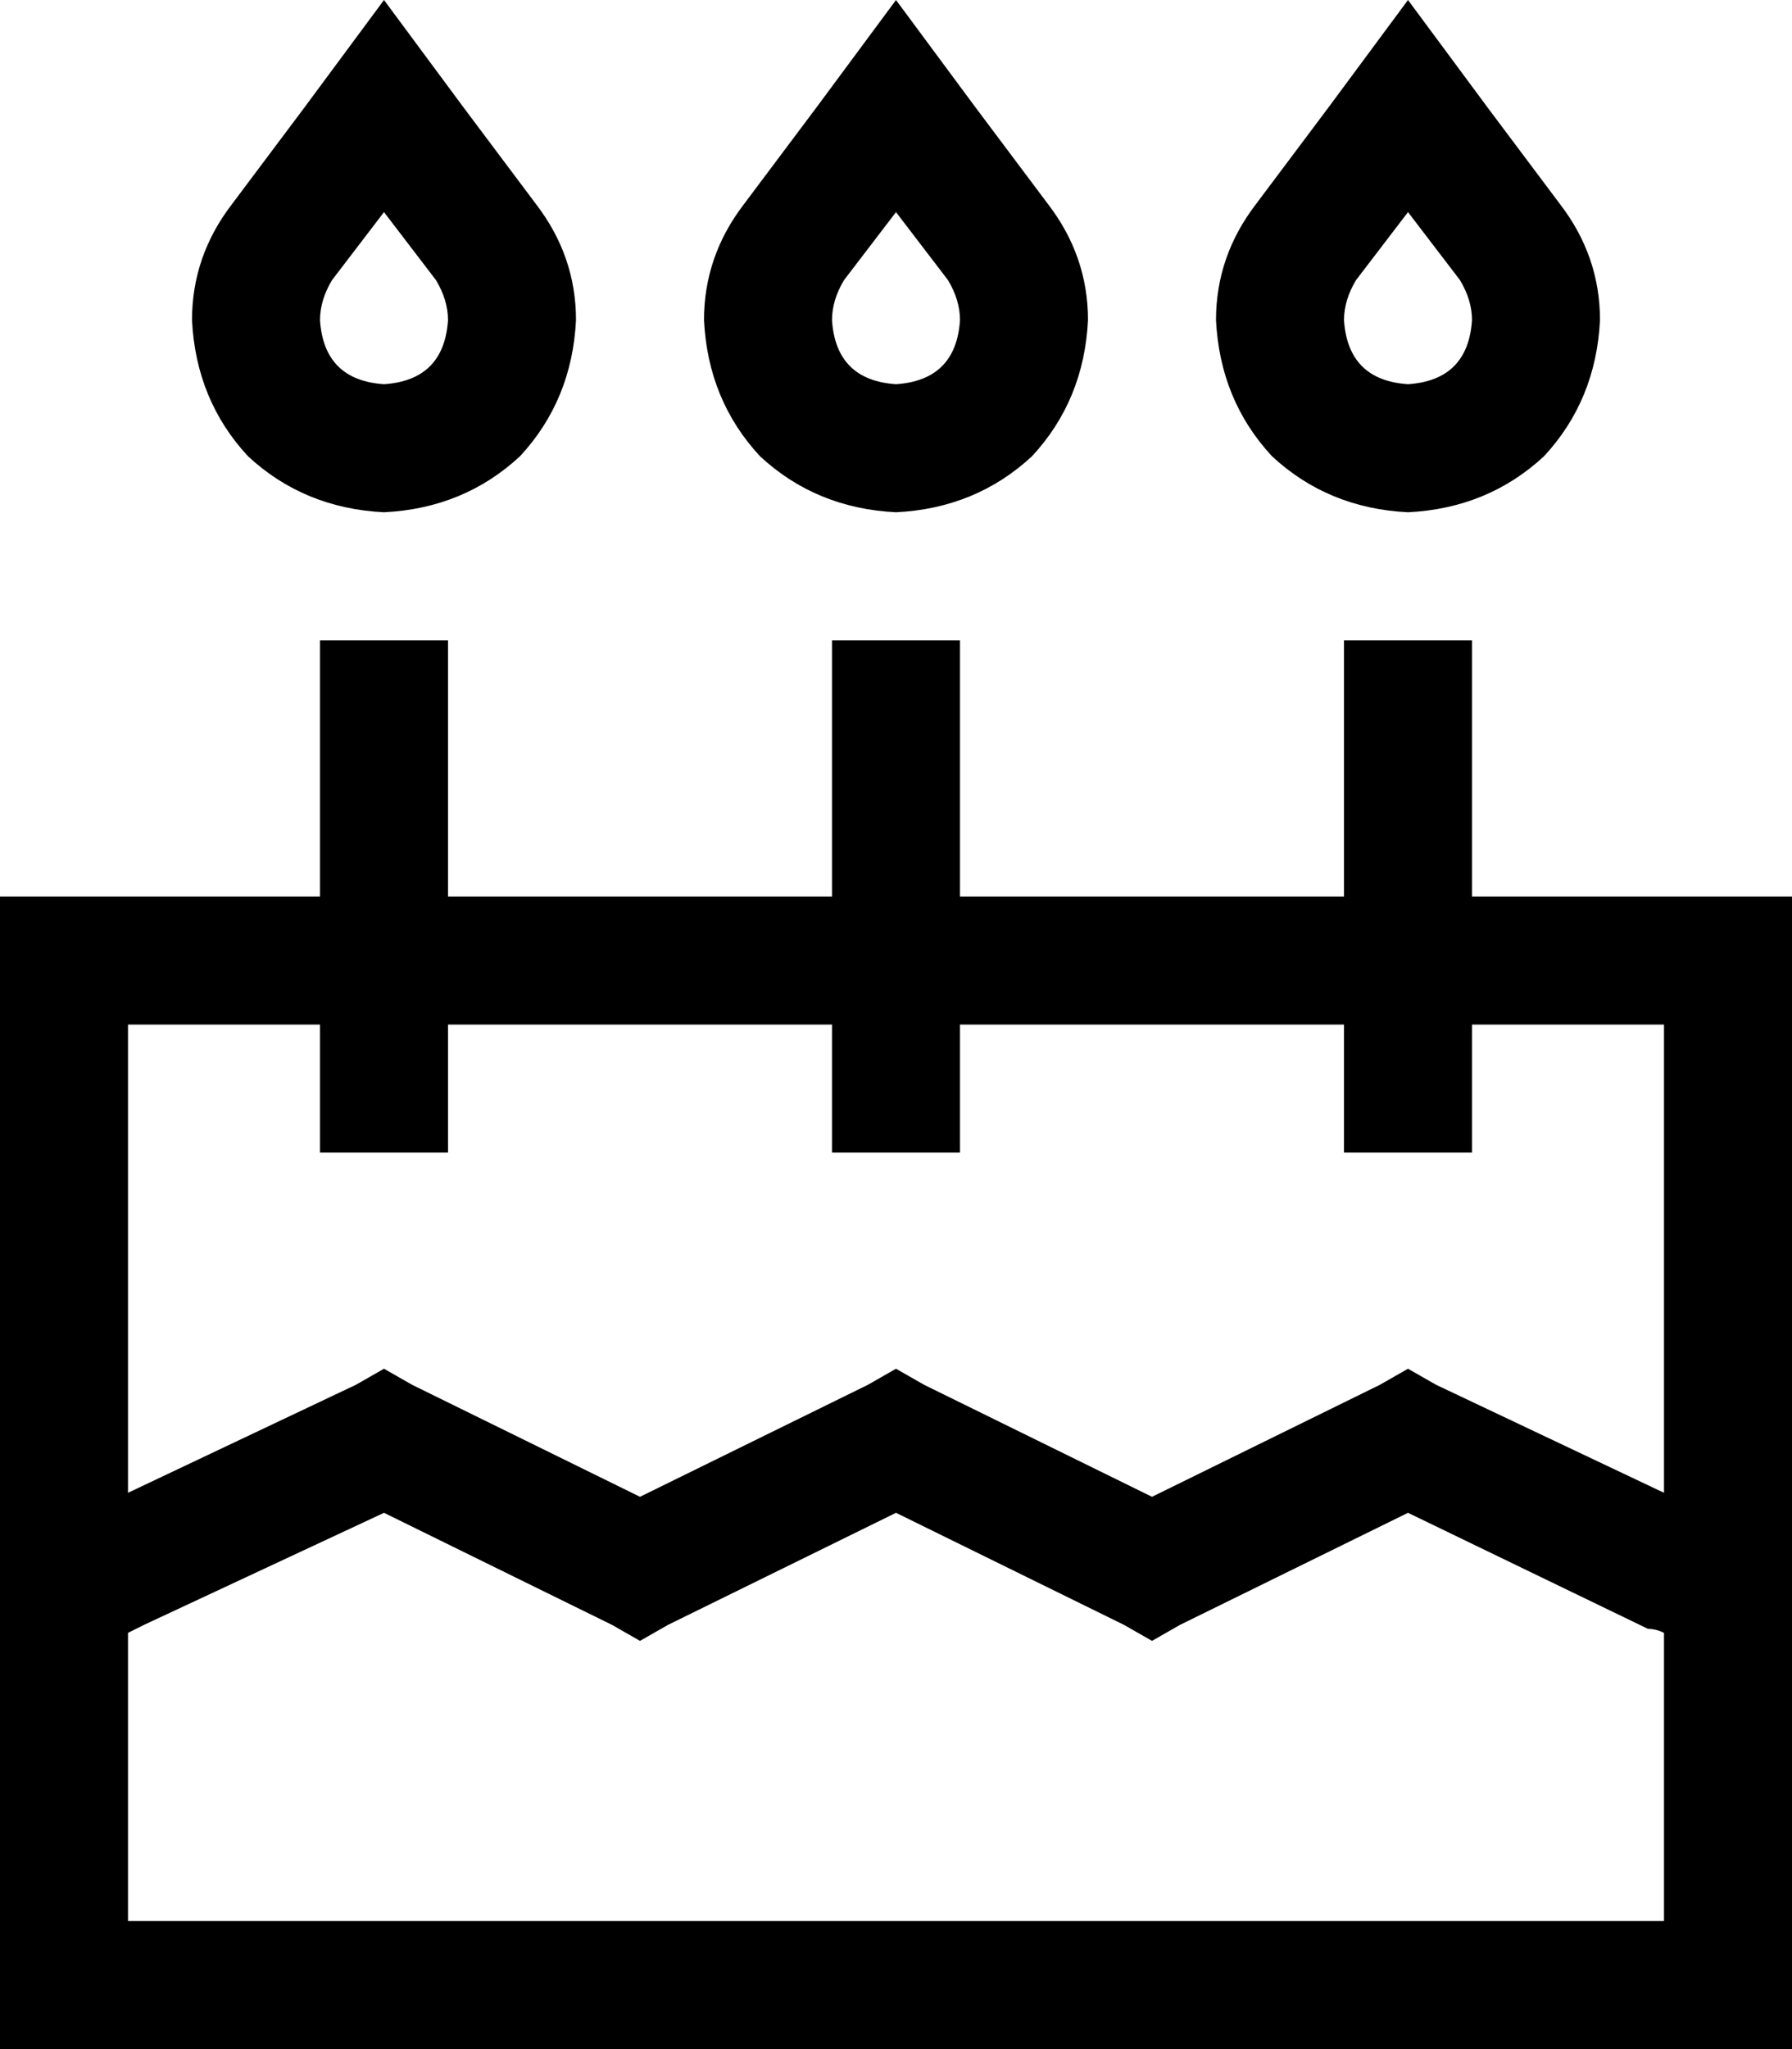 <svg xmlns="http://www.w3.org/2000/svg" viewBox="0 0 448 512">
  <path d="M 83 70 Q 80 75 80 80 Q 81 95 96 96 Q 111 95 112 80 Q 112 75 109 70 L 96 53 L 96 53 L 83 70 L 83 70 Z M 58 51 L 76 27 L 58 51 L 76 27 L 96 0 L 96 0 L 116 27 L 116 27 L 134 51 L 134 51 Q 144 64 144 80 Q 143 100 130 114 Q 116 127 96 128 Q 76 127 62 114 Q 49 100 48 80 Q 48 64 58 51 L 58 51 Z M 211 70 Q 208 75 208 80 Q 209 95 224 96 Q 239 95 240 80 Q 240 75 237 70 L 224 53 L 224 53 L 211 70 L 211 70 Z M 186 51 L 204 27 L 186 51 L 204 27 L 224 0 L 224 0 L 244 27 L 244 27 L 262 51 L 262 51 Q 272 64 272 80 Q 271 100 258 114 Q 244 127 224 128 Q 204 127 190 114 Q 177 100 176 80 Q 176 64 186 51 L 186 51 Z M 352 53 L 339 70 L 352 53 L 339 70 Q 336 75 336 80 Q 337 95 352 96 Q 367 95 368 80 Q 368 75 365 70 L 352 53 L 352 53 Z M 332 27 L 352 0 L 332 27 L 352 0 L 372 27 L 372 27 L 390 51 L 390 51 Q 400 64 400 80 Q 399 100 386 114 Q 372 127 352 128 Q 332 127 318 114 Q 305 100 304 80 Q 304 64 314 51 L 332 27 L 332 27 Z M 32 373 L 89 346 L 32 373 L 89 346 L 96 342 L 96 342 L 103 346 L 103 346 L 160 374 L 160 374 L 217 346 L 217 346 L 224 342 L 224 342 L 231 346 L 231 346 L 288 374 L 288 374 L 345 346 L 345 346 L 352 342 L 352 342 L 359 346 L 359 346 L 416 373 L 416 373 L 416 256 L 416 256 L 368 256 L 368 256 L 368 272 L 368 272 L 368 288 L 368 288 L 336 288 L 336 288 L 336 272 L 336 272 L 336 256 L 336 256 L 240 256 L 240 256 L 240 272 L 240 272 L 240 288 L 240 288 L 208 288 L 208 288 L 208 272 L 208 272 L 208 256 L 208 256 L 112 256 L 112 256 L 112 272 L 112 272 L 112 288 L 112 288 L 80 288 L 80 288 L 80 272 L 80 272 L 80 256 L 80 256 L 32 256 L 32 256 L 32 373 L 32 373 Z M 32 408 L 32 480 L 32 408 L 32 480 L 416 480 L 416 480 L 416 408 L 416 408 Q 414 407 412 407 L 352 378 L 352 378 L 295 406 L 295 406 L 288 410 L 288 410 L 281 406 L 281 406 L 224 378 L 224 378 L 167 406 L 167 406 L 160 410 L 160 410 L 153 406 L 153 406 L 96 378 L 96 378 L 36 406 L 36 406 Q 34 407 32 408 L 32 408 Z M 32 224 L 80 224 L 32 224 L 80 224 L 80 176 L 80 176 L 80 160 L 80 160 L 112 160 L 112 160 L 112 176 L 112 176 L 112 224 L 112 224 L 208 224 L 208 224 L 208 176 L 208 176 L 208 160 L 208 160 L 240 160 L 240 160 L 240 176 L 240 176 L 240 224 L 240 224 L 336 224 L 336 224 L 336 176 L 336 176 L 336 160 L 336 160 L 368 160 L 368 160 L 368 176 L 368 176 L 368 224 L 368 224 L 416 224 L 448 224 L 448 256 L 448 256 L 448 480 L 448 480 L 448 512 L 448 512 L 416 512 L 0 512 L 0 480 L 0 480 L 0 256 L 0 256 L 0 224 L 0 224 L 32 224 L 32 224 Z" />
</svg>